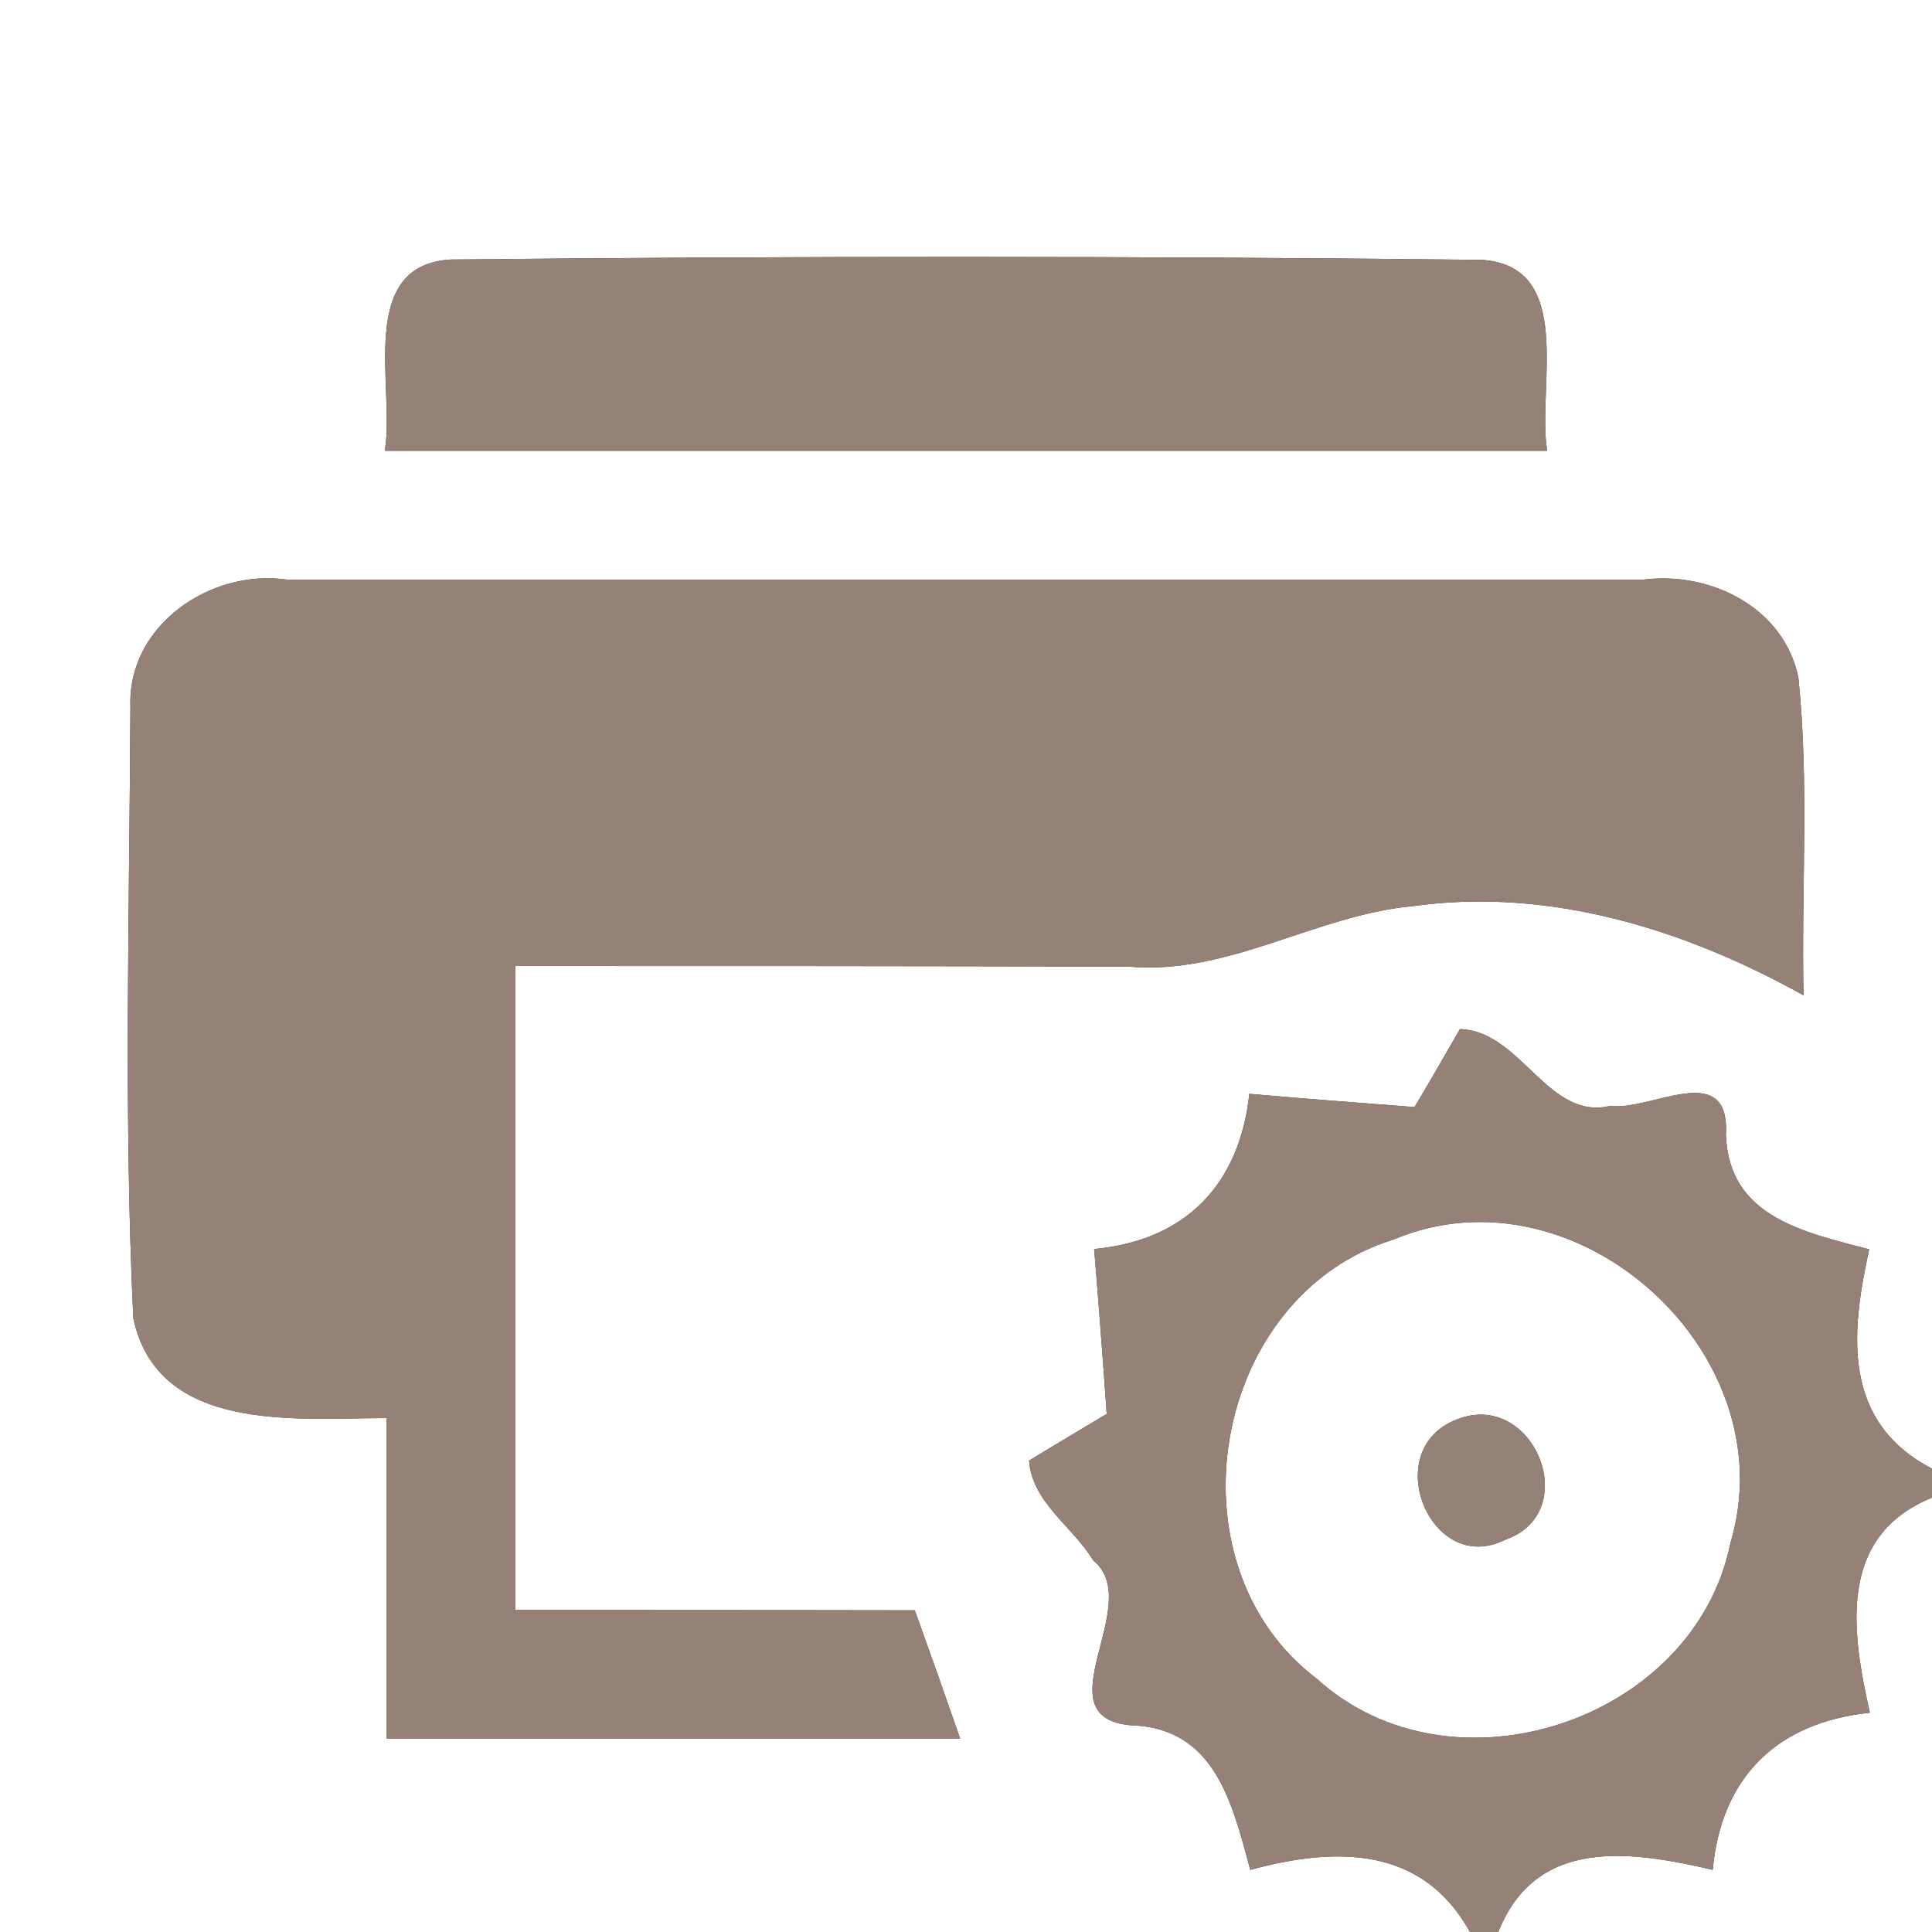 <?xml version="1.0" encoding="UTF-8" ?>
<!DOCTYPE svg PUBLIC "-//W3C//DTD SVG 1.1//EN" "http://www.w3.org/Graphics/SVG/1.1/DTD/svg11.dtd">
<svg width="60pt" height="60pt" viewBox="0 0 60 60" version="1.1" xmlns="http://www.w3.org/2000/svg">
<rect x="0" y="0" width="60" height="60" fill="#333333" stroke="none"/>
<g id="#ffffffff">
<path fill="#ffffff" opacity="1.00" d=" M 0.00 0.00 L 60.00 0.00 L 60.00 45.61 C 57.21 44.16 57.47 41.42 58.05 38.80 C 56.00 38.26 53.69 37.79 53.60 35.24 C 53.73 32.85 51.22 34.53 50.02 34.34 C 48.08 34.83 47.24 32.01 45.34 31.96 C 44.99 32.57 44.29 33.78 43.93 34.38 C 42.22 34.25 40.51 34.12 38.80 33.97 C 38.49 36.79 36.83 38.52 33.98 38.79 C 34.12 40.49 34.25 42.20 34.37 43.91 C 33.77 44.27 32.56 44.99 31.96 45.36 C 32.05 46.66 33.32 47.41 33.95 48.46 C 35.60 49.78 32.30 53.32 35.11 53.58 C 37.72 53.65 38.26 55.97 38.83 58.07 C 41.44 57.36 44.16 57.30 45.65 60.00 L 0.00 60.00 L 0.00 0.00 M 11.95 14.00 C 23.98 14.00 36.02 14.00 48.05 14.00 C 47.72 12.07 48.95 8.25 46.01 8.07 C 35.34 7.95 24.66 7.95 14.00 8.06 C 11.04 8.23 12.28 12.06 11.95 14.00 M 4.05 21.94 C 4.02 28.27 3.84 34.62 4.14 40.94 C 4.91 44.53 9.22 44.04 12.00 44.04 C 12.00 47.36 12.00 50.68 12.00 54.00 C 17.94 54.00 23.88 54.00 29.82 54.00 C 29.36 52.67 28.89 51.34 28.41 50.01 C 24.27 50.00 20.14 50.00 16.00 50.00 C 16.00 43.33 16.00 36.67 16.00 30.00 C 22.35 30.00 28.71 30.00 35.06 30.02 C 38.16 30.29 40.85 28.42 43.88 28.14 C 48.12 27.55 52.33 28.86 56.01 30.91 C 55.94 27.62 56.19 24.32 55.85 21.04 C 55.40 18.87 53.13 17.74 51.05 18.00 C 37.00 18.00 22.96 18.00 8.91 18.00 C 6.55 17.66 3.96 19.41 4.05 21.94 Z" />
<path fill="#ffffff" opacity="1.00" d=" M 43.29 38.49 C 48.96 36.11 55.51 42.04 53.74 47.92 C 52.62 53.46 45.09 55.94 40.90 52.14 C 36.17 48.57 37.62 40.23 43.29 38.49 M 45.25 44.08 C 42.80 45.01 44.43 48.98 46.74 47.82 C 49.20 46.97 47.62 43.14 45.25 44.08 Z" />
<path fill="#ffffff" opacity="1.00" d=" M 58.07 53.19 C 57.50 50.66 57.06 47.71 60.00 46.51 L 60.00 60.00 L 46.53 60.00 C 47.71 57.03 50.66 57.48 53.19 58.07 C 53.46 55.17 55.20 53.49 58.07 53.19 Z" />
</g>
<g id="#000000ff">
<path fill="#968176" opacity="1.00" d=" M 11.95 14.00 C 12.28 12.06 11.04 8.23 14.00 8.06 C 24.66 7.95 35.34 7.95 46.01 8.07 C 48.95 8.25 47.72 12.07 48.05 14.00 C 36.02 14.00 23.98 14.00 11.95 14.00 Z" />
<path fill="#968176" opacity="1.00" d=" M 4.05 21.94 C 3.96 19.41 6.55 17.66 8.91 18.00 C 22.96 18.00 37.00 18.00 51.05 18.00 C 53.13 17.74 55.40 18.87 55.85 21.04 C 56.19 24.32 55.94 27.62 56.01 30.91 C 52.33 28.86 48.12 27.55 43.88 28.14 C 40.85 28.42 38.16 30.29 35.06 30.02 C 28.71 30.00 22.35 30.00 16.00 30.00 C 16.00 36.67 16.00 43.33 16.00 50.00 C 20.14 50.00 24.27 50.00 28.41 50.01 C 28.89 51.34 29.36 52.67 29.82 54.00 C 23.88 54.00 17.94 54.00 12.00 54.00 C 12.00 50.68 12.00 47.36 12.00 44.04 C 9.22 44.04 4.91 44.53 4.14 40.94 C 3.84 34.62 4.02 28.27 4.05 21.94 Z" />
<path fill="#968176" opacity="1.00" d=" M 45.34 31.96 C 47.24 32.01 48.08 34.83 50.02 34.34 C 51.22 34.53 53.73 32.85 53.60 35.24 C 53.69 37.79 56.00 38.26 58.05 38.80 C 57.47 41.42 57.21 44.16 60.00 45.61 L 60.00 46.51 C 57.06 47.71 57.50 50.66 58.07 53.19 C 55.20 53.49 53.46 55.17 53.19 58.07 C 50.66 57.48 47.71 57.03 46.53 60.00 L 45.65 60.00 C 44.16 57.30 41.44 57.36 38.83 58.07 C 38.26 55.97 37.72 53.65 35.11 53.58 C 32.30 53.32 35.60 49.78 33.95 48.46 C 33.32 47.41 32.05 46.66 31.96 45.36 C 32.56 44.99 33.77 44.27 34.37 43.91 C 34.25 42.20 34.12 40.49 33.98 38.79 C 36.83 38.52 38.49 36.79 38.80 33.97 C 40.51 34.12 42.22 34.25 43.93 34.38 C 44.29 33.78 44.99 32.57 45.34 31.96 M 43.29 38.49 C 37.62 40.23 36.17 48.57 40.90 52.14 C 45.09 55.94 52.62 53.46 53.74 47.92 C 55.51 42.04 48.96 36.11 43.29 38.49 Z" />
<path fill="#968176" opacity="1.00" d=" M 45.25 44.08 C 47.62 43.14 49.20 46.97 46.74 47.82 C 44.43 48.98 42.80 45.01 45.25 44.08 Z" />
</g>
</svg>
